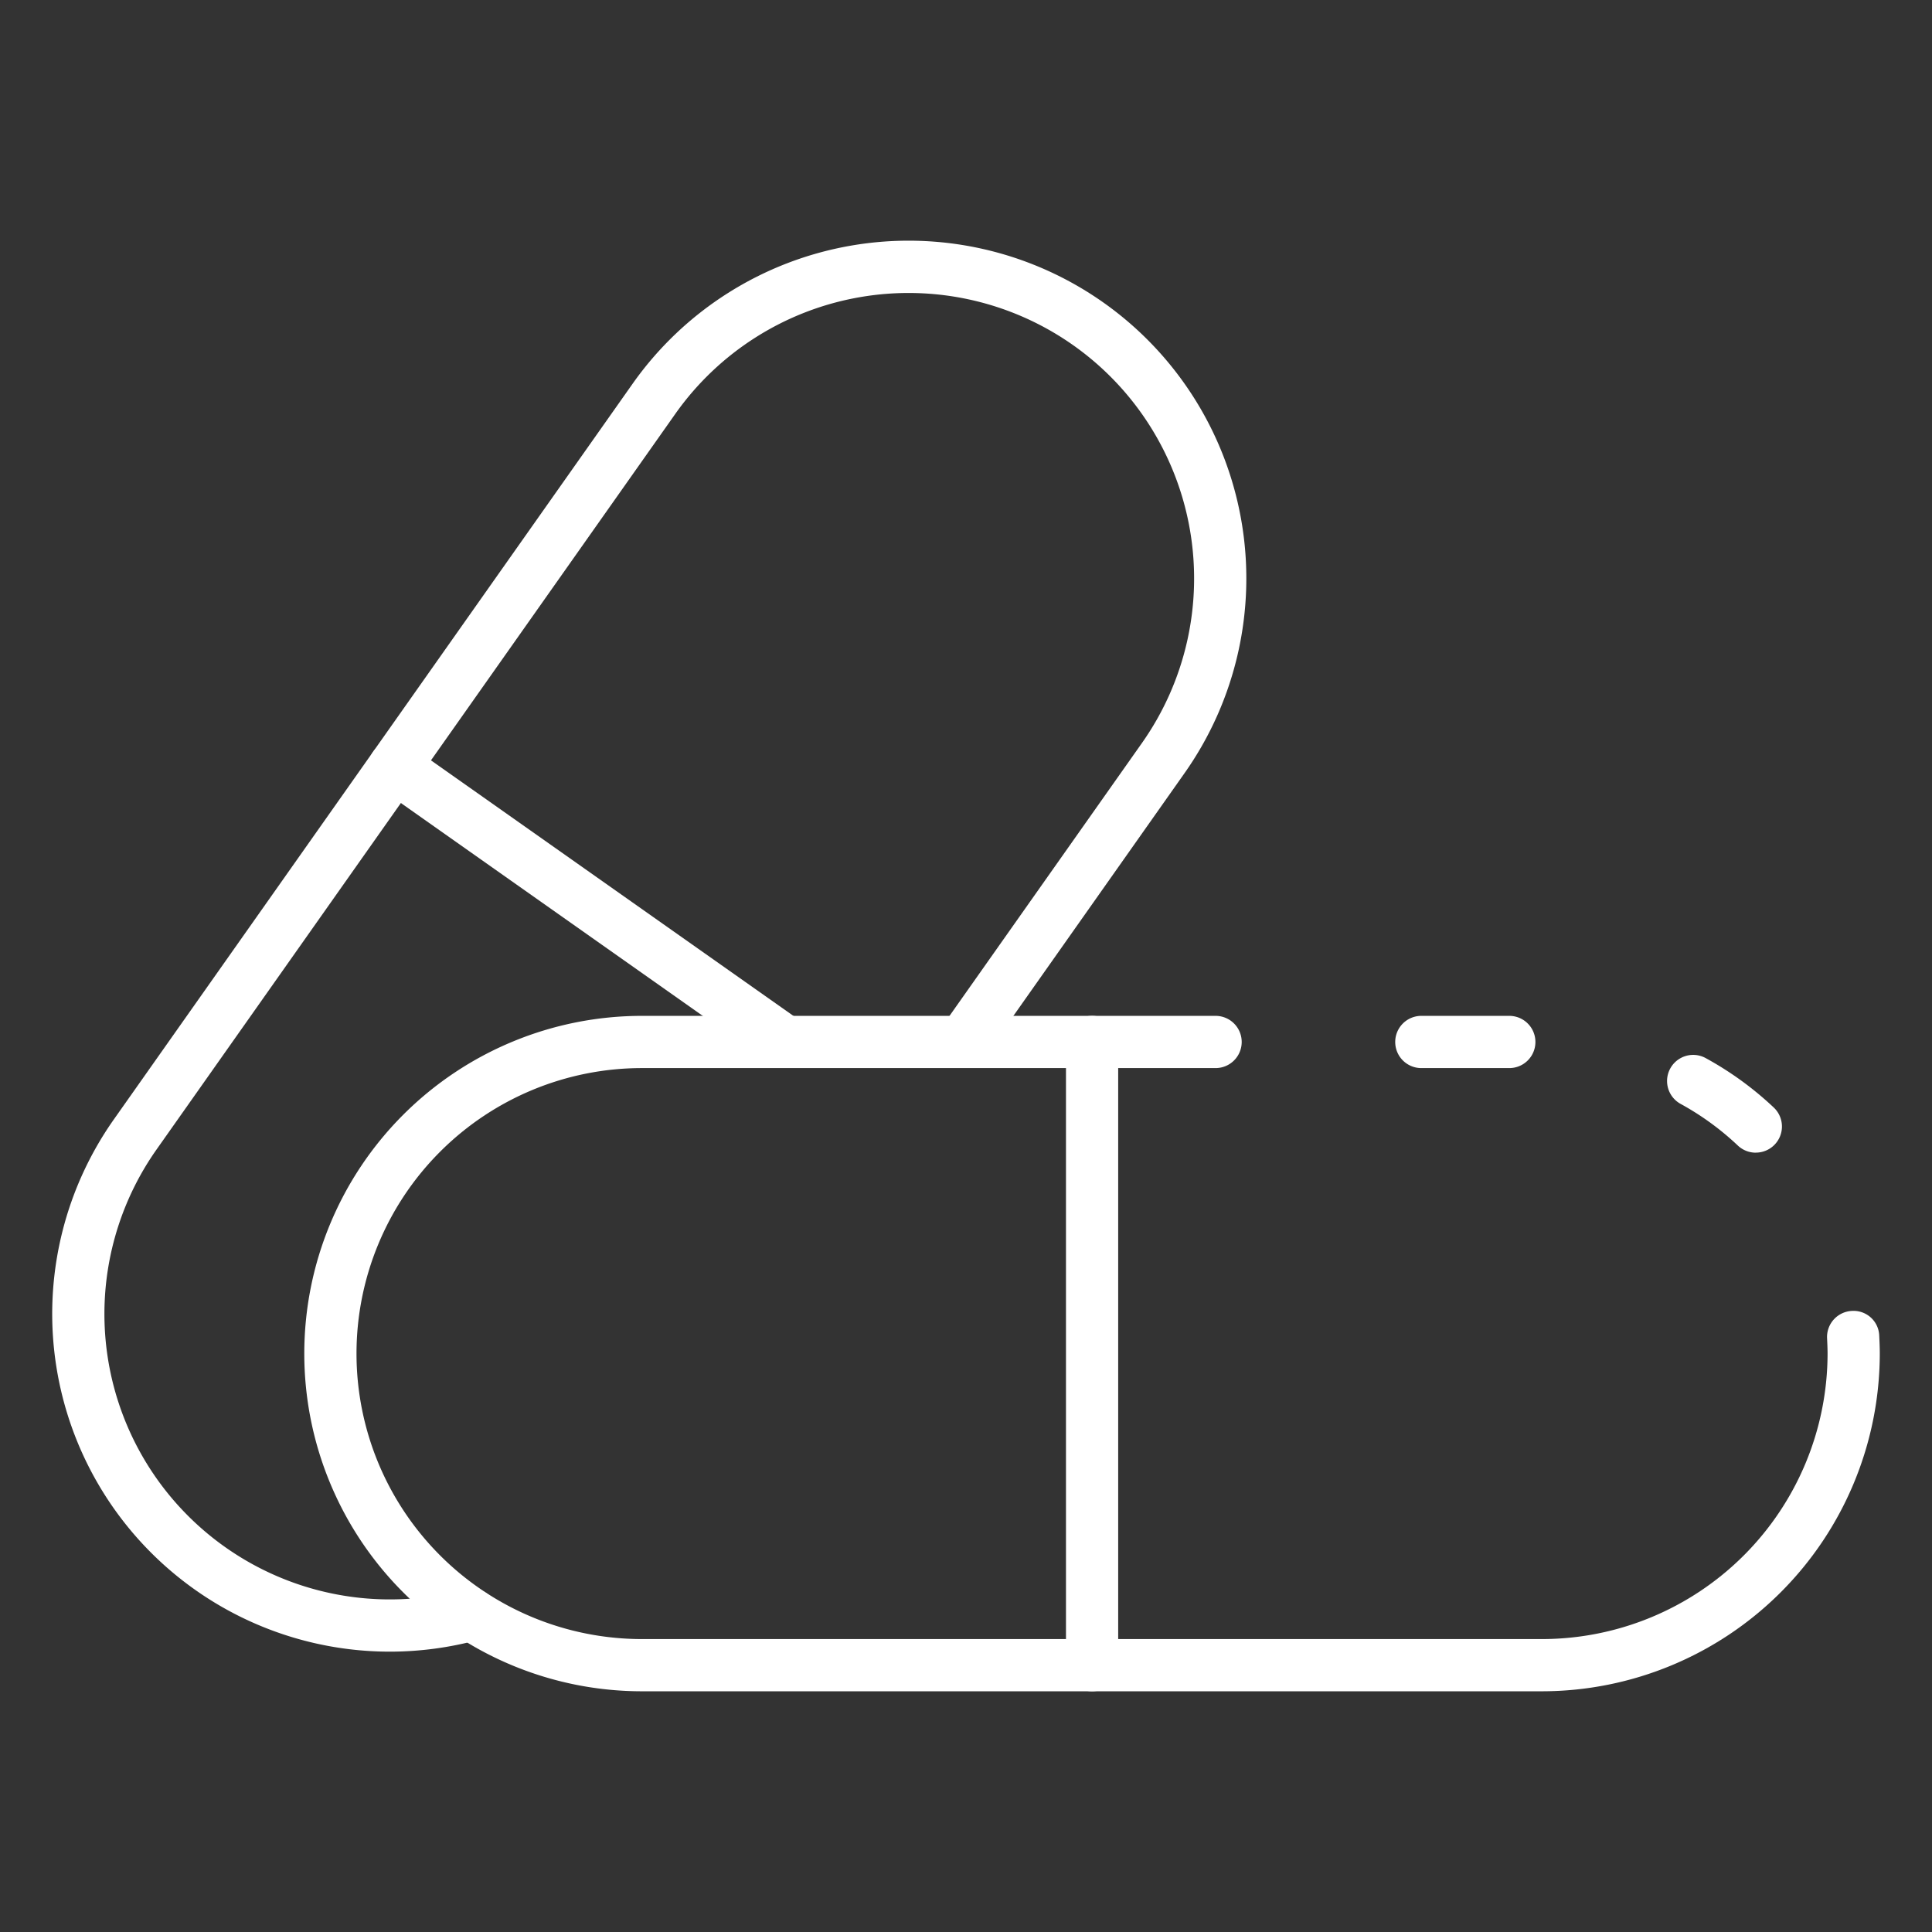 <?xml version="1.0"?>
<svg xmlns="http://www.w3.org/2000/svg" id="Icons" height="512px" viewBox="0 0 74 74" width="512px"><rect x="0" y="0" width="74" height="74" fill="#333333" stroke="none"/><path d="m67.25 44.15a1 1 0 0 1 -.687-.273 10.592 10.592 0 0 0 -2.2-1.6 1 1 0 0 1 .957-1.756 12.6 12.6 0 0 1 2.619 1.9 1 1 0 0 1 -.687 1.727z" fill="#FFFFFF"/><path d="m59.06 64.78h-34.47a12.935 12.935 0 0 1 0-25.87h21.97a1 1 0 0 1 0 2h-21.97a10.935 10.935 0 0 0 0 21.87h34.47a10.947 10.947 0 0 0 10.94-10.93c0-.2-.01-.4-.019-.594a1 1 0 0 1 .953-1.045.984.984 0 0 1 1.045.953c.011.225.021.461.021.686a12.95 12.95 0 0 1 -12.94 12.93z" fill="#FFFFFF"/><path d="m57.81 40.91h-3.37a1 1 0 0 1 0-2h3.37a1 1 0 0 1 0 2z" fill="#FFFFFF"/><path d="m41.829 64.781a1 1 0 0 1 -1-1v-23.872a1 1 0 0 1 2 0v23.872a1 1 0 0 1 -1 1z" fill="#FFFFFF"/><path d="m14.926 63.262a12.936 12.936 0 0 1 -10.562-20.391l19.865-28.171a12.936 12.936 0 0 1 21.144 14.91l-7.665 10.871a1 1 0 1 1 -1.635-1.152l7.665-10.868a10.936 10.936 0 1 0 -17.874-12.606l-19.864 28.168a10.934 10.934 0 0 0 11.8 16.856 1 1 0 0 1 .521 1.931 12.978 12.978 0 0 1 -3.395.452z" fill="#FFFFFF"/><path d="m30.064 40.905a1 1 0 0 1 -.575-.182l-14.952-10.542a1 1 0 0 1 1.152-1.635l14.953 10.542a1 1 0 0 1 -.578 1.817z" fill="#FFFFFF"/></svg>
